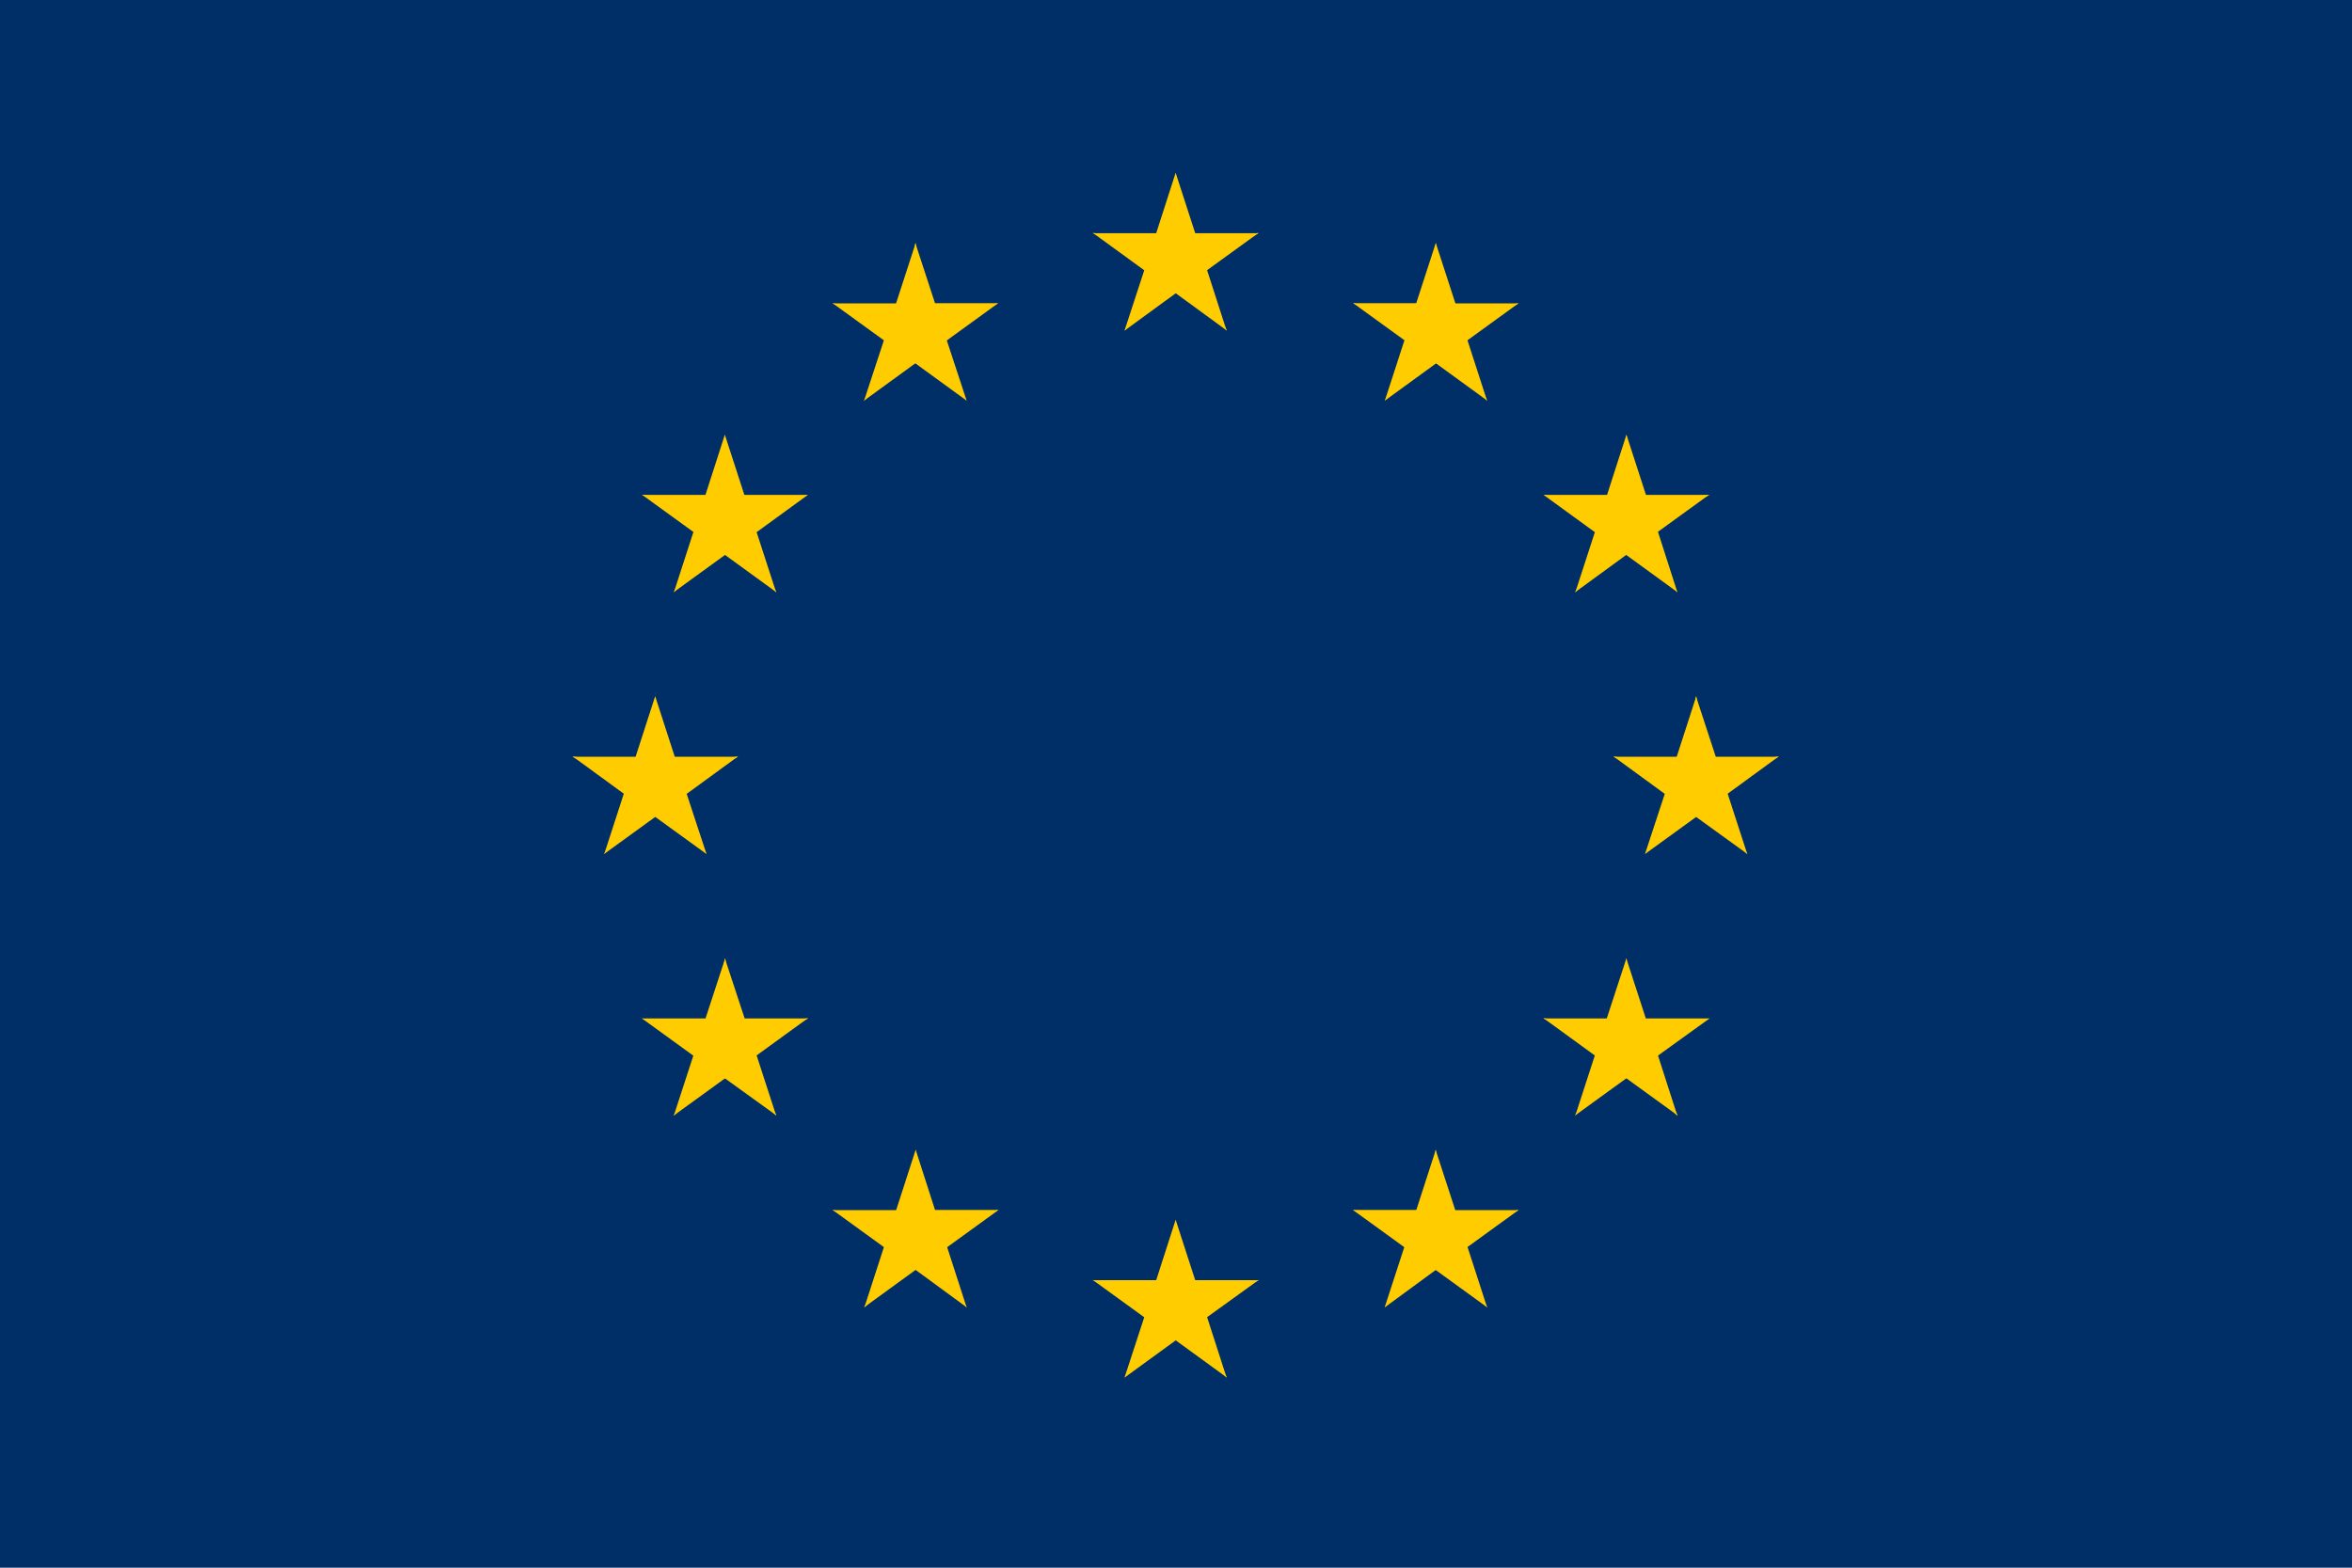 <svg id="Layer_1" data-name="Layer 1" xmlns="http://www.w3.org/2000/svg" viewBox="0 0 132 88"><defs><style>.cls-1{fill:#002f67;}.cls-2{fill:#fc0;}</style></defs><title>Mute_logo</title><g id="flag"><rect id="Rectangle-path" class="cls-1" width="132" height="88"/><g id="Group"><g id="s-link"><g id="s"><g id="c"><polygon id="t" class="cls-2" points="65.98 9.7 64.48 14.36 66.79 15.12 65.98 9.7"/><g id="t-link"><polygon id="t-2" class="cls-2" points="65.98 9.7 67.49 14.36 65.18 15.12 65.98 9.7"/></g></g><g id="a"><g id="c-link"><g id="c-2"><polygon id="t-3" class="cls-2" points="70.64 13.09 65.73 13.09 65.73 15.53 70.64 13.09"/><g id="t-link-2"><polygon id="t-4" class="cls-2" points="70.64 13.07 66.66 15.95 65.23 13.99 70.64 13.07"/></g></g></g><g id="c-link-2"><g id="c-3"><polygon id="t-5" class="cls-2" points="68.84 18.56 67.34 13.91 65.03 14.65 68.84 18.56"/><g id="t-link-3"><polygon id="t-6" class="cls-2" points="68.86 18.56 64.9 15.67 66.33 13.7 68.86 18.56"/></g></g></g></g><g id="a-link"><g id="a-2"><g id="c-link-3"><g id="c-4"><polygon id="t-7" class="cls-2" points="61.33 13.09 66.24 13.09 66.24 15.53 61.33 13.09"/><g id="t-link-4"><polygon id="t-8" class="cls-2" points="61.33 13.07 65.29 15.95 66.74 13.99 61.33 13.07"/></g></g></g><g id="c-link-4"><g id="c-5"><polygon id="t-9" class="cls-2" points="63.11 18.56 64.63 13.91 66.94 14.65 63.11 18.56"/><g id="t-link-5"><polygon id="t-10" class="cls-2" points="63.11 18.56 67.07 15.67 65.64 13.7 63.11 18.56"/></g></g></g></g></g></g></g><g id="s-link-2"><g id="s-2"><g id="c-6"><polygon id="t-11" class="cls-2" points="65.98 68.47 64.48 73.13 66.79 73.89 65.98 68.47"/><g id="t-link-6"><polygon id="t-12" class="cls-2" points="65.98 68.47 67.49 73.13 65.18 73.89 65.98 68.47"/></g></g><g id="a-3"><g id="c-link-5"><g id="c-7"><polygon id="t-13" class="cls-2" points="70.64 71.86 65.73 71.86 65.73 74.3 70.64 71.86"/><g id="t-link-7"><polygon id="t-14" class="cls-2" points="70.64 71.85 66.66 74.72 65.23 72.76 70.64 71.85"/></g></g></g><g id="c-link-6"><g id="c-8"><polygon id="t-15" class="cls-2" points="68.84 77.33 67.34 72.68 65.03 73.43 68.84 77.33"/><g id="t-link-8"><polygon id="t-16" class="cls-2" points="68.86 77.33 64.9 74.45 66.33 72.47 68.86 77.33"/></g></g></g></g><g id="a-link-2"><g id="a-4"><g id="c-link-7"><g id="c-9"><polygon id="t-17" class="cls-2" points="61.33 71.86 66.24 71.86 66.24 74.3 61.33 71.86"/><g id="t-link-9"><polygon id="t-18" class="cls-2" points="61.33 71.85 65.29 74.72 66.74 72.76 61.33 71.85"/></g></g></g><g id="c-link-8"><g id="c-10"><polygon id="t-19" class="cls-2" points="63.11 77.33 64.63 72.68 66.94 73.43 63.11 77.33"/><g id="t-link-10"><polygon id="t-20" class="cls-2" points="63.11 77.33 67.07 74.45 65.64 72.47 63.11 77.33"/></g></g></g></g></g></g></g><g id="l"><g id="s-link-3"><g id="s-3"><g id="c-11"><polygon id="t-21" class="cls-2" points="36.77 39.08 35.26 43.75 37.57 44.5 36.77 39.08"/><g id="t-link-11"><polygon id="t-22" class="cls-2" points="36.77 39.08 38.28 43.75 35.97 44.5 36.77 39.08"/></g></g><g id="a-5"><g id="c-link-9"><g id="c-12"><polygon id="t-23" class="cls-2" points="41.42 42.48 36.52 42.48 36.52 44.91 41.42 42.48"/><g id="t-link-12"><polygon id="t-24" class="cls-2" points="41.42 42.46 37.46 45.35 36.03 43.37 41.42 42.46"/></g></g></g><g id="c-link-10"><g id="c-13"><polygon id="t-25" class="cls-2" points="39.65 47.94 38.12 43.29 35.81 44.03 39.65 47.94"/><g id="t-link-13"><polygon id="t-26" class="cls-2" points="39.65 47.94 35.69 45.07 37.12 43.09 39.65 47.94"/></g></g></g></g><g id="a-link-3"><g id="a-6"><g id="c-link-11"><g id="c-14"><polygon id="t-27" class="cls-2" points="32.12 42.48 37.02 42.48 37.02 44.91 32.12 42.48"/><g id="t-link-14"><polygon id="t-28" class="cls-2" points="32.14 42.46 36.1 45.35 37.53 43.37 32.14 42.46"/></g></g></g><g id="c-link-12"><g id="c-15"><polygon id="t-29" class="cls-2" points="33.91 47.94 35.42 43.29 37.73 44.03 33.91 47.94"/><g id="t-link-15"><polygon id="t-30" class="cls-2" points="33.9 47.94 37.86 45.07 36.43 43.09 33.9 47.94"/></g></g></g></g></g></g></g><g id="s-link-4"><g id="s-4"><g id="c-16"><polygon id="t-31" class="cls-2" points="48.49 22.49 52.45 19.61 51.02 17.65 48.49 22.49"/><g id="t-link-16"><polygon id="t-32" class="cls-2" points="48.49 22.5 50.02 17.84 52.33 18.59 48.49 22.5"/></g></g><g id="a-7"><g id="c-link-13"><g id="c-17"><polygon id="t-33" class="cls-2" points="46.73 17.02 50.69 19.89 52.12 17.93 46.73 17.02"/><g id="t-link-17"><polygon id="t-34" class="cls-2" points="46.72 17.03 51.62 17.03 51.62 19.47 46.72 17.03"/></g></g></g><g id="c-link-14"><g id="c-18"><polygon id="t-35" class="cls-2" points="51.39 13.64 49.88 18.29 52.19 19.05 51.39 13.64"/><g id="t-link-18"><polygon id="t-36" class="cls-2" points="51.37 13.64 52.89 18.29 50.57 19.05 51.37 13.64"/></g></g></g></g><g id="a-link-4"><g id="a-8"><g id="c-link-15"><g id="c-19"><polygon id="t-37" class="cls-2" points="54.25 22.49 50.29 19.61 51.72 17.63 54.25 22.49"/><g id="t-link-19"><polygon id="t-38" class="cls-2" points="54.25 22.49 52.72 17.84 50.41 18.59 54.25 22.49"/></g></g></g><g id="c-link-16"><g id="c-20"><polygon id="t-39" class="cls-2" points="56.02 17.02 52.06 19.89 50.63 17.91 56.02 17.02"/><g id="t-link-20"><polygon id="t-40" class="cls-2" points="56.02 17.02 51.13 17.02 51.13 19.45 56.02 17.02"/></g></g></g></g></g></g></g><g id="s-link-5"><g id="s-5"><g id="c-21"><polygon id="t-41" class="cls-2" points="43.56 33.25 42.05 28.6 39.74 29.34 43.56 33.25"/><g id="t-link-21"><polygon id="t-42" class="cls-2" points="43.58 33.25 39.6 30.36 41.03 28.4 43.58 33.25"/></g></g><g id="a-9"><g id="c-link-17"><g id="c-22"><polygon id="t-43" class="cls-2" points="37.81 33.24 41.78 30.36 40.35 28.4 37.81 33.24"/><g id="t-link-22"><polygon id="t-44" class="cls-2" points="37.82 33.25 39.33 28.58 41.64 29.34 37.82 33.25"/></g></g></g><g id="c-link-18"><g id="c-23"><polygon id="t-45" class="cls-2" points="36.03 27.77 39.99 30.64 41.44 28.68 36.03 27.77"/><g id="t-link-23"><polygon id="t-46" class="cls-2" points="36.03 27.78 40.94 27.78 40.94 30.22 36.03 27.78"/></g></g></g></g><g id="a-link-5"><g id="a-10"><g id="c-link-19"><g id="c-24"><polygon id="t-47" class="cls-2" points="45.34 27.78 41.38 30.66 39.95 28.68 45.34 27.78"/><g id="t-link-24"><polygon id="t-48" class="cls-2" points="45.34 27.78 40.43 27.78 40.43 30.22 45.34 27.78"/></g></g></g><g id="c-link-20"><g id="c-25"><polygon id="t-49" class="cls-2" points="40.68 24.4 42.19 29.06 39.88 29.81 40.68 24.4"/><g id="t-link-25"><polygon id="t-50" class="cls-2" points="40.68 24.4 39.18 29.06 41.49 29.81 40.68 24.4"/></g></g></g></g></g></g></g><g id="s-link-6"><g id="s-6"><g id="c-26"><polygon id="t-51" class="cls-2" points="45.35 57.17 40.45 57.17 40.45 59.6 45.35 57.17"/><g id="t-link-26"><polygon id="t-52" class="cls-2" points="45.35 57.15 41.38 60.03 39.95 58.06 45.35 57.15"/></g></g><g id="a-11"><g id="c-link-21"><g id="c-27"><polygon id="t-53" class="cls-2" points="43.56 62.62 42.05 57.97 39.73 58.72 43.56 62.62"/><g id="t-link-27"><polygon id="t-54" class="cls-2" points="43.58 62.62 39.6 59.75 41.03 57.78 43.58 62.62"/></g></g></g><g id="c-link-22"><g id="c-28"><polygon id="t-55" class="cls-2" points="37.81 62.62 41.77 59.75 40.34 57.78 37.81 62.62"/><g id="t-link-28"><polygon id="t-56" class="cls-2" points="37.81 62.64 39.33 57.97 41.64 58.72 37.81 62.64"/></g></g></g></g><g id="a-link-6"><g id="a-12"><g id="c-link-23"><g id="c-29"><polygon id="t-57" class="cls-2" points="40.68 53.79 42.21 58.44 39.88 59.2 40.68 53.79"/><g id="t-link-29"><polygon id="t-58" class="cls-2" points="40.7 53.79 39.18 58.44 41.5 59.2 40.7 53.79"/></g></g></g><g id="c-link-24"><g id="c-30"><polygon id="t-59" class="cls-2" points="36.03 57.17 40.94 57.17 40.94 59.6 36.03 57.17"/><g id="t-link-30"><polygon id="t-60" class="cls-2" points="36.03 57.17 39.99 60.04 41.42 58.06 36.03 57.17"/></g></g></g></g></g></g></g><g id="s-link-7"><g id="s-7"><g id="c-31"><polygon id="t-61" class="cls-2" points="56.04 67.92 51.13 67.92 51.13 70.35 56.04 67.92"/><g id="t-link-31"><polygon id="t-62" class="cls-2" points="56.04 67.92 52.08 70.79 50.65 68.83 56.04 67.92"/></g></g><g id="a-13"><g id="c-link-25"><g id="c-32"><polygon id="t-63" class="cls-2" points="54.25 73.39 52.74 68.72 50.43 69.47 54.25 73.39"/><g id="t-link-32"><polygon id="t-64" class="cls-2" points="54.26 73.39 50.3 70.49 51.73 68.53 54.26 73.39"/></g></g></g><g id="c-link-26"><g id="c-33"><polygon id="t-65" class="cls-2" points="48.49 73.39 52.45 70.51 51.02 68.53 48.49 73.39"/><g id="t-link-33"><polygon id="t-66" class="cls-2" points="48.51 73.39 50.02 68.73 52.33 69.49 48.51 73.39"/></g></g></g></g><g id="a-link-7"><g id="a-14"><g id="c-link-27"><g id="c-34"><polygon id="t-67" class="cls-2" points="51.39 64.54 52.89 69.21 50.58 69.96 51.39 64.54"/><g id="t-link-34"><polygon id="t-68" class="cls-2" points="51.39 64.54 49.88 69.21 52.19 69.96 51.39 64.54"/></g></g></g><g id="c-link-28"><g id="c-35"><polygon id="t-69" class="cls-2" points="46.72 67.93 51.62 67.93 51.62 70.37 46.72 67.93"/><g id="t-link-35"><polygon id="t-70" class="cls-2" points="46.73 67.92 50.69 70.79 52.12 68.83 46.73 67.92"/></g></g></g></g></g></g></g></g><g id="l-link"><g id="l-2"><g id="s-link-8"><g id="s-8"><g id="c-36"><polygon id="t-71" class="cls-2" points="95.18 39.08 96.71 43.75 94.38 44.5 95.18 39.08"/><g id="t-link-36"><polygon id="t-72" class="cls-2" points="95.2 39.08 93.69 43.75 96 44.5 95.2 39.08"/></g></g><g id="a-15"><g id="c-link-29"><g id="c-37"><polygon id="t-73" class="cls-2" points="90.55 42.48 95.45 42.48 95.45 44.91 90.55 42.48"/><g id="t-link-37"><polygon id="t-74" class="cls-2" points="90.55 42.46 94.51 45.35 95.94 43.37 90.55 42.46"/></g></g></g><g id="c-link-30"><g id="c-38"><polygon id="t-75" class="cls-2" points="92.32 47.94 93.85 43.29 96.16 44.03 92.32 47.94"/><g id="t-link-38"><polygon id="t-76" class="cls-2" points="92.32 47.94 96.28 45.07 94.85 43.09 92.32 47.94"/></g></g></g></g><g id="a-link-8"><g id="a-16"><g id="c-link-31"><g id="c-39"><polygon id="t-77" class="cls-2" points="99.83 42.48 94.95 42.48 94.95 44.91 99.83 42.48"/><g id="t-link-39"><polygon id="t-78" class="cls-2" points="99.83 42.46 95.87 45.35 94.44 43.37 99.83 42.46"/></g></g></g><g id="c-link-32"><g id="c-40"><polygon id="t-79" class="cls-2" points="98.06 47.94 96.55 43.29 94.24 44.03 98.06 47.94"/><g id="t-link-40"><polygon id="t-80" class="cls-2" points="98.07 47.94 94.1 45.07 95.54 43.09 98.07 47.94"/></g></g></g></g></g></g></g><g id="s-link-9"><g id="s-9"><g id="c-41"><polygon id="t-81" class="cls-2" points="83.47 22.49 79.51 19.61 80.94 17.65 83.47 22.49"/><g id="t-link-41"><polygon id="t-82" class="cls-2" points="83.46 22.5 81.95 17.84 79.64 18.59 83.46 22.5"/></g></g><g id="a-17"><g id="c-link-33"><g id="c-42"><polygon id="t-83" class="cls-2" points="85.23 17.02 81.27 19.89 79.84 17.93 85.23 17.02"/><g id="t-link-42"><polygon id="t-84" class="cls-2" points="85.23 17.03 80.35 17.03 80.35 19.47 85.23 17.03"/></g></g></g><g id="c-link-34"><g id="c-43"><polygon id="t-85" class="cls-2" points="80.58 13.64 82.09 18.29 79.78 19.05 80.58 13.64"/><g id="t-link-43"><polygon id="t-86" class="cls-2" points="80.58 13.64 79.07 18.29 81.38 19.05 80.58 13.64"/></g></g></g></g><g id="a-link-9"><g id="a-18"><g id="c-link-35"><g id="c-44"><polygon id="t-87" class="cls-2" points="77.72 22.49 81.68 19.61 80.25 17.63 77.72 22.49"/><g id="t-link-44"><polygon id="t-88" class="cls-2" points="77.72 22.49 79.23 17.84 81.56 18.59 77.72 22.49"/></g></g></g><g id="c-link-36"><g id="c-45"><polygon id="t-89" class="cls-2" points="75.95 17.02 79.91 19.89 81.34 17.91 75.95 17.02"/><g id="t-link-45"><polygon id="t-90" class="cls-2" points="75.93 17.02 80.83 17.02 80.83 19.45 75.93 17.02"/></g></g></g></g></g></g></g><g id="s-link-10"><g id="s-10"><g id="c-46"><polygon id="t-91" class="cls-2" points="88.41 33.25 89.92 28.6 92.23 29.34 88.41 33.25"/><g id="t-link-46"><polygon id="t-92" class="cls-2" points="88.39 33.25 92.35 30.36 90.92 28.4 88.39 33.25"/></g></g><g id="a-19"><g id="c-link-37"><g id="c-47"><polygon id="t-93" class="cls-2" points="94.14 33.24 90.18 30.36 91.61 28.4 94.14 33.24"/><g id="t-link-47"><polygon id="t-94" class="cls-2" points="94.14 33.25 92.64 28.58 90.31 29.34 94.14 33.25"/></g></g></g><g id="c-link-38"><g id="c-48"><polygon id="t-95" class="cls-2" points="95.92 27.77 91.96 30.64 90.53 28.68 95.92 27.77"/><g id="t-link-48"><polygon id="t-96" class="cls-2" points="95.94 27.78 91.03 27.78 91.03 30.22 95.94 27.78"/></g></g></g></g><g id="a-link-10"><g id="a-20"><g id="c-link-39"><g id="c-49"><polygon id="t-97" class="cls-2" points="86.63 27.78 90.59 30.66 92.02 28.68 86.63 27.78"/><g id="t-link-49"><polygon id="t-98" class="cls-2" points="86.63 27.78 91.52 27.78 91.52 30.22 86.63 27.78"/></g></g></g><g id="c-link-40"><g id="c-50"><polygon id="t-99" class="cls-2" points="91.28 24.4 89.78 29.06 92.09 29.81 91.28 24.4"/><g id="t-link-50"><polygon id="t-100" class="cls-2" points="91.28 24.4 92.79 29.06 90.48 29.81 91.28 24.4"/></g></g></g></g></g></g></g><g id="s-link-11"><g id="s-11"><g id="c-51"><polygon id="t-101" class="cls-2" points="86.62 57.17 91.52 57.17 91.52 59.6 86.62 57.17"/><g id="t-link-51"><polygon id="t-102" class="cls-2" points="86.62 57.15 90.58 60.03 92.01 58.06 86.62 57.15"/></g></g><g id="a-21"><g id="c-link-41"><g id="c-52"><polygon id="t-103" class="cls-2" points="88.41 62.62 89.92 57.97 92.23 58.72 88.41 62.62"/><g id="t-link-52"><polygon id="t-104" class="cls-2" points="88.39 62.62 92.35 59.75 90.92 57.78 88.39 62.62"/></g></g></g><g id="c-link-42"><g id="c-53"><polygon id="t-105" class="cls-2" points="94.16 62.62 90.2 59.75 91.63 57.78 94.16 62.62"/><g id="t-link-53"><polygon id="t-106" class="cls-2" points="94.14 62.64 92.64 57.97 90.33 58.72 94.14 62.64"/></g></g></g></g><g id="a-link-11"><g id="a-22"><g id="c-link-43"><g id="c-54"><polygon id="t-107" class="cls-2" points="91.28 53.79 89.76 58.44 92.07 59.2 91.28 53.79"/><g id="t-link-54"><polygon id="t-108" class="cls-2" points="91.27 53.79 92.78 58.44 90.47 59.2 91.27 53.79"/></g></g></g><g id="c-link-44"><g id="c-55"><polygon id="t-109" class="cls-2" points="95.94 57.17 91.03 57.17 91.03 59.6 95.94 57.17"/><g id="t-link-55"><polygon id="t-110" class="cls-2" points="95.94 57.17 91.96 60.04 90.53 58.06 95.94 57.17"/></g></g></g></g></g></g></g><g id="s-link-12"><g id="s-12"><g id="c-56"><polygon id="t-111" class="cls-2" points="75.93 67.92 80.82 67.92 80.82 70.35 75.93 67.92"/><g id="t-link-56"><polygon id="t-112" class="cls-2" points="75.93 67.92 79.89 70.79 81.32 68.83 75.93 67.92"/></g></g><g id="a-23"><g id="c-link-45"><g id="c-57"><polygon id="t-113" class="cls-2" points="77.71 73.39 79.23 68.72 81.54 69.47 77.71 73.39"/><g id="t-link-57"><polygon id="t-114" class="cls-2" points="77.71 73.39 81.67 70.49 80.24 68.53 77.71 73.39"/></g></g></g><g id="c-link-46"><g id="c-58"><polygon id="t-115" class="cls-2" points="83.47 73.39 79.5 70.51 80.93 68.53 83.47 73.39"/><g id="t-link-58"><polygon id="t-116" class="cls-2" points="83.46 73.39 81.95 68.73 79.62 69.49 83.46 73.39"/></g></g></g></g><g id="a-link-12"><g id="a-24"><g id="c-link-47"><g id="c-59"><polygon id="t-117" class="cls-2" points="80.58 64.54 79.07 69.21 81.38 69.96 80.58 64.54"/><g id="t-link-59"><polygon id="t-118" class="cls-2" points="80.57 64.54 82.09 69.21 79.78 69.96 80.57 64.54"/></g></g></g><g id="c-link-48"><g id="c-60"><polygon id="t-119" class="cls-2" points="85.23 67.93 80.35 67.93 80.35 70.37 85.23 67.93"/><g id="t-link-60"><polygon id="t-120" class="cls-2" points="85.23 67.92 81.27 70.79 79.84 68.83 85.23 67.92"/></g></g></g></g></g></g></g></g></g></g></g></svg>